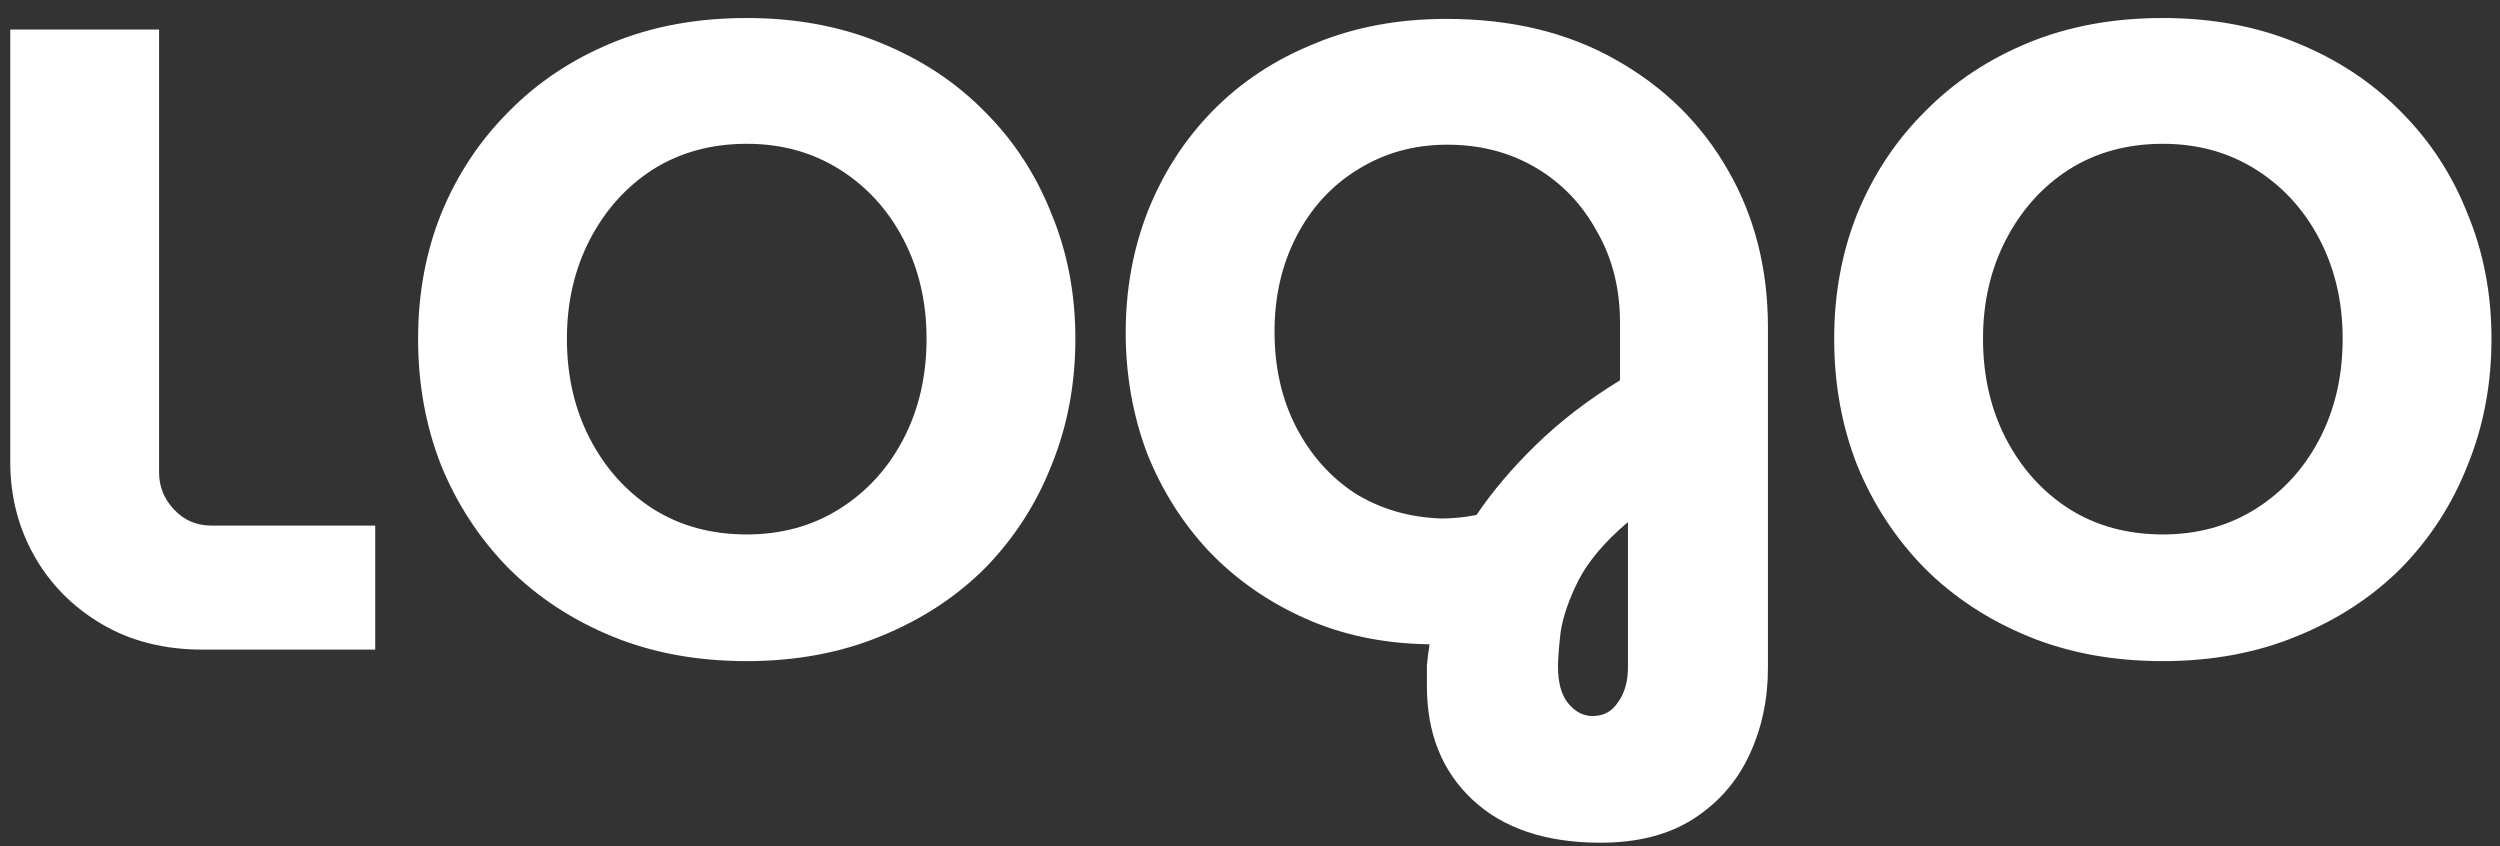 <svg width="127" height="43" viewBox="0 0 127 43" fill="none" xmlns="http://www.w3.org/2000/svg">
<rect x="0" y="0" width="127" height="43" fill="#333333" stroke="none"/>
<path d="M10.286 33C8.336 33 6.626 32.565 5.156 31.695C3.686 30.825 2.546 29.67 1.736 28.23C0.926 26.79 0.521 25.2 0.521 23.46V1.5H8.081V24C8.081 24.72 8.336 25.35 8.846 25.89C9.356 26.43 9.986 26.7 10.736 26.7H19.061V33H10.286ZM37.934 33.585C35.414 33.585 33.134 33.165 31.094 32.325C29.054 31.485 27.299 30.33 25.829 28.86C24.359 27.36 23.219 25.62 22.409 23.64C21.629 21.66 21.239 19.515 21.239 17.205C21.239 14.925 21.629 12.81 22.409 10.86C23.219 8.88 24.359 7.155 25.829 5.685C27.299 4.185 29.054 3.015 31.094 2.175C33.134 1.335 35.414 0.915 37.934 0.915C40.424 0.915 42.689 1.335 44.729 2.175C46.799 3.015 48.569 4.185 50.039 5.685C51.509 7.155 52.634 8.88 53.414 10.86C54.224 12.81 54.629 14.925 54.629 17.205C54.629 19.515 54.224 21.66 53.414 23.64C52.634 25.62 51.509 27.36 50.039 28.86C48.569 30.33 46.799 31.485 44.729 32.325C42.689 33.165 40.424 33.585 37.934 33.585ZM37.934 27.15C39.704 27.15 41.279 26.715 42.659 25.845C44.039 24.975 45.119 23.79 45.899 22.29C46.679 20.79 47.069 19.095 47.069 17.205C47.069 15.345 46.679 13.665 45.899 12.165C45.119 10.665 44.039 9.48 42.659 8.61C41.279 7.74 39.704 7.305 37.934 7.305C36.134 7.305 34.544 7.74 33.164 8.61C31.814 9.48 30.749 10.665 29.969 12.165C29.189 13.665 28.799 15.345 28.799 17.205C28.799 19.095 29.189 20.79 29.969 22.29C30.749 23.79 31.814 24.975 33.164 25.845C34.544 26.715 36.134 27.15 37.934 27.15ZM81.306 42.81C78.516 42.81 76.341 42.075 74.781 40.605C73.251 39.165 72.486 37.245 72.486 34.845C72.486 34.515 72.486 34.17 72.486 33.81C72.516 33.48 72.561 33.12 72.621 32.73C70.311 32.7 68.211 32.265 66.321 31.425C64.431 30.585 62.796 29.445 61.416 28.005C60.066 26.565 59.016 24.9 58.266 23.01C57.546 21.09 57.186 19.05 57.186 16.89C57.186 14.7 57.561 12.645 58.311 10.725C59.091 8.775 60.186 7.08 61.596 5.64C63.036 4.17 64.761 3.03 66.771 2.22C68.781 1.38 71.016 0.96 73.476 0.96C76.776 0.96 79.641 1.65 82.071 3.03C84.531 4.41 86.436 6.285 87.786 8.655C89.136 10.995 89.811 13.65 89.811 16.62V33.945C89.811 35.535 89.496 37.005 88.866 38.355C88.236 39.705 87.291 40.785 86.031 41.595C84.771 42.405 83.196 42.81 81.306 42.81ZM73.206 26.34C73.806 26.34 74.406 26.28 75.006 26.16C75.816 24.96 76.821 23.775 78.021 22.605C79.251 21.405 80.676 20.31 82.296 19.32V16.395C82.296 14.655 81.906 13.11 81.126 11.76C80.376 10.38 79.341 9.3 78.021 8.52C76.701 7.74 75.201 7.35 73.521 7.35C71.841 7.35 70.326 7.77 68.976 8.61C67.656 9.42 66.621 10.545 65.871 11.985C65.121 13.425 64.746 15.045 64.746 16.845C64.746 18.645 65.106 20.25 65.826 21.66C66.546 23.07 67.536 24.195 68.796 25.035C70.086 25.845 71.556 26.28 73.206 26.34ZM80.901 36.375C81.471 36.375 81.906 36.135 82.206 35.655C82.536 35.205 82.701 34.605 82.701 33.855V26.52C81.531 27.51 80.691 28.5 80.181 29.49C79.701 30.45 79.401 31.32 79.281 32.1C79.191 32.88 79.146 33.465 79.146 33.855C79.146 34.665 79.311 35.28 79.641 35.7C80.001 36.15 80.421 36.375 80.901 36.375ZM109.872 33.585C107.352 33.585 105.072 33.165 103.032 32.325C100.992 31.485 99.237 30.33 97.767 28.86C96.297 27.36 95.157 25.62 94.347 23.64C93.567 21.66 93.177 19.515 93.177 17.205C93.177 14.925 93.567 12.81 94.347 10.86C95.157 8.88 96.297 7.155 97.767 5.685C99.237 4.185 100.992 3.015 103.032 2.175C105.072 1.335 107.352 0.915 109.872 0.915C112.362 0.915 114.627 1.335 116.667 2.175C118.737 3.015 120.507 4.185 121.977 5.685C123.447 7.155 124.572 8.88 125.352 10.86C126.162 12.81 126.567 14.925 126.567 17.205C126.567 19.515 126.162 21.66 125.352 23.64C124.572 25.62 123.447 27.36 121.977 28.86C120.507 30.33 118.737 31.485 116.667 32.325C114.627 33.165 112.362 33.585 109.872 33.585ZM109.872 27.15C111.642 27.15 113.217 26.715 114.597 25.845C115.977 24.975 117.057 23.79 117.837 22.29C118.617 20.79 119.007 19.095 119.007 17.205C119.007 15.345 118.617 13.665 117.837 12.165C117.057 10.665 115.977 9.48 114.597 8.61C113.217 7.74 111.642 7.305 109.872 7.305C108.072 7.305 106.482 7.74 105.102 8.61C103.752 9.48 102.687 10.665 101.907 12.165C101.127 13.665 100.737 15.345 100.737 17.205C100.737 19.095 101.127 20.79 101.907 22.29C102.687 23.79 103.752 24.975 105.102 25.845C106.482 26.715 108.072 27.15 109.872 27.15Z" fill="white"/>
</svg>
